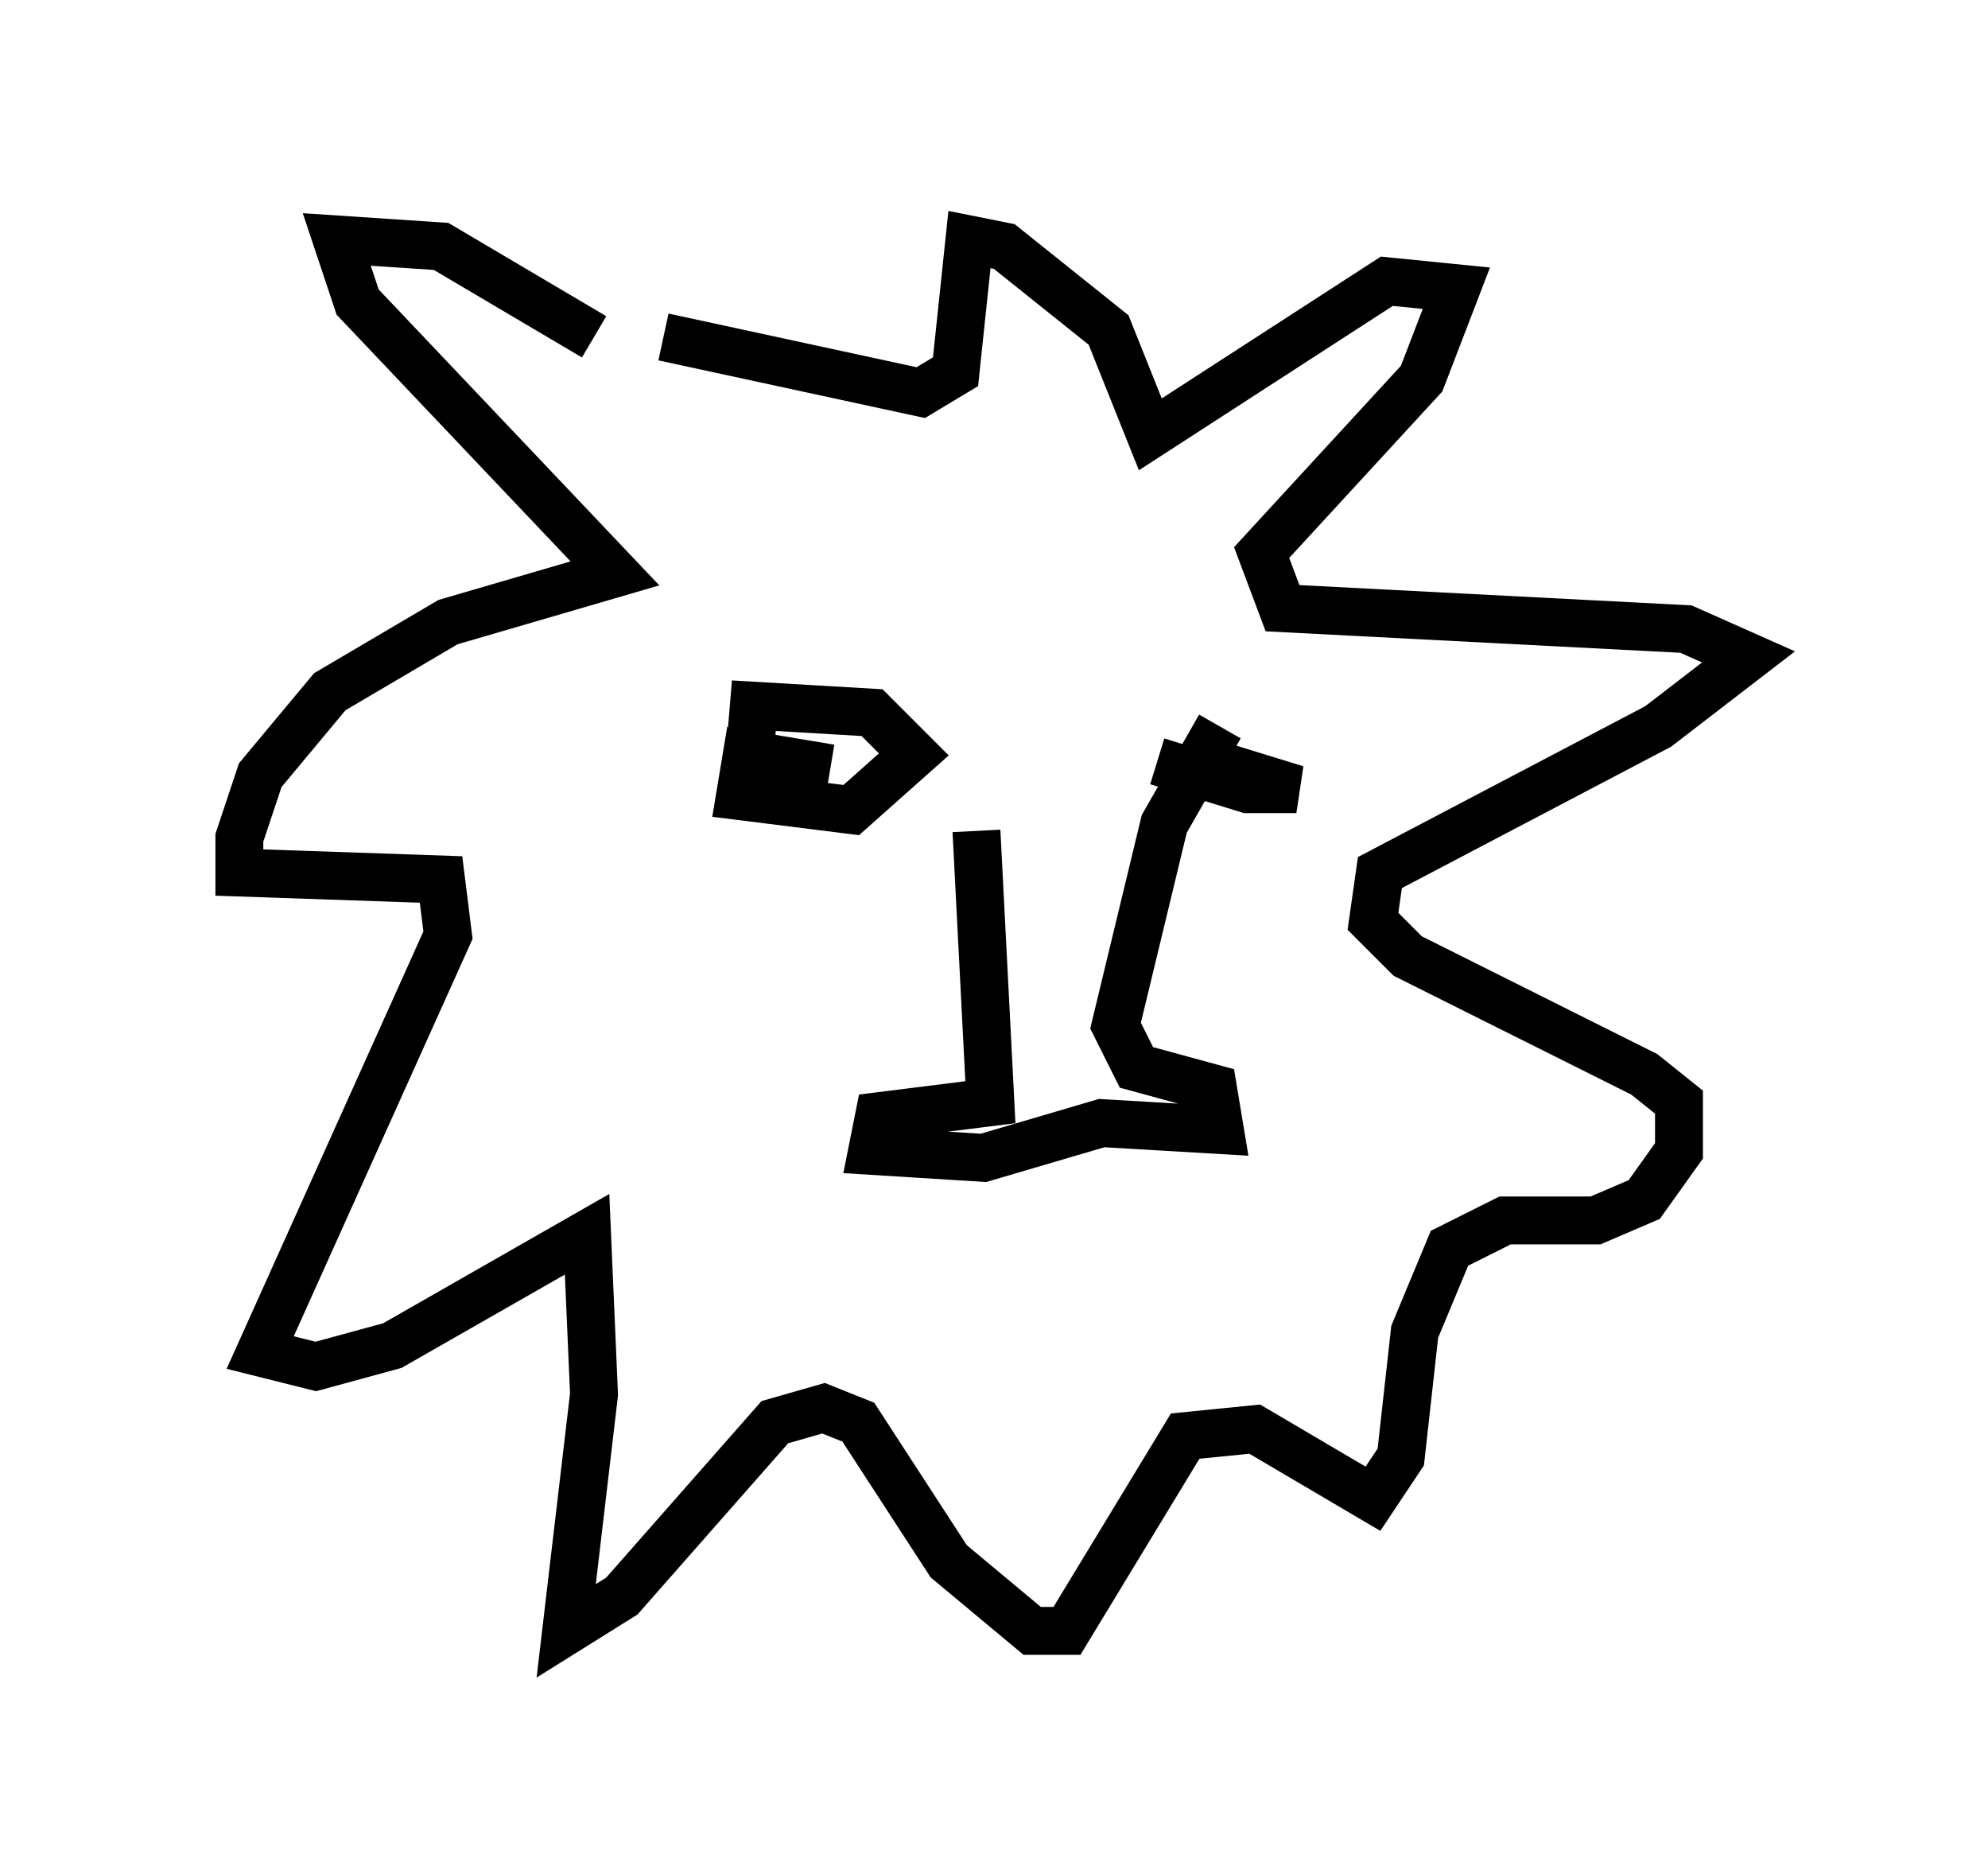 <?xml version="1.0" encoding="utf-8" ?>
<svg baseProfile="full" height="39.05" version="1.1" width="41.519" xmlns="http://www.w3.org/2000/svg" xmlns:ev="http://www.w3.org/2001/xml-events" xmlns:xlink="http://www.w3.org/1999/xlink"><defs /><rect fill="white" height="39.05" width="41.519" x="0" y="0" /><path d="M15.313, 7.905 m-2.905, -0.872 l-3.196, -1.888 -2.179, -0.145 l0.436, 1.307 5.374, 5.665 l-3.486, 1.017 -2.469, 1.453 l-1.453, 1.743 -0.436, 1.307 l0.0, 0.726 4.212, 0.145 l0.145, 1.162 -3.922, 8.715 l1.162, 0.291 1.598, -0.436 l4.067, -2.324 0.145, 3.341 l-0.581, 4.939 1.162, -0.726 l3.196, -3.631 1.017, -0.291 l0.726, 0.291 1.888, 2.905 l1.743, 1.453 0.726, 0.0 l2.469, -4.067 1.453, -0.145 l2.469, 1.453 0.581, -0.872 l0.291, -2.615 0.726, -1.743 l1.162, -0.581 1.888, 0.0 l1.017, -0.436 0.726, -1.017 l0.0, -1.017 -0.726, -0.581 l-4.939, -2.469 -0.726, -0.726 l0.145, -1.017 5.81, -3.05 l1.888, -1.453 -1.307, -0.581 l-8.425, -0.436 -0.436, -1.162 l3.341, -3.631 0.726, -1.888 l-1.453, -0.145 -4.939, 3.196 l-0.872, -2.179 -2.179, -1.743 l-0.726, -0.145 -0.291, 2.76 l-0.726, 0.436 -5.374, -1.162 m3.486, 9.006 l-1.743, -0.291 -0.145, 0.872 l2.324, 0.291 1.307, -1.162 l-0.872, -0.872 -2.469, -0.145 l-0.145, 1.743 m8.57, -0.581 l1.888, 0.581 1.017, 0.0 l-1.888, -0.581 m-6.827, 7.553 l0.0, 0.0 m2.034, -6.101 l0.291, 5.665 -2.324, 0.291 l-0.145, 0.726 2.324, 0.145 l2.469, -0.726 2.469, 0.145 l-0.145, -0.872 -1.598, -0.436 l-0.436, -0.872 1.017, -4.212 l1.162, -2.034 " fill="none" stroke="black" stroke-width="1" /></svg>